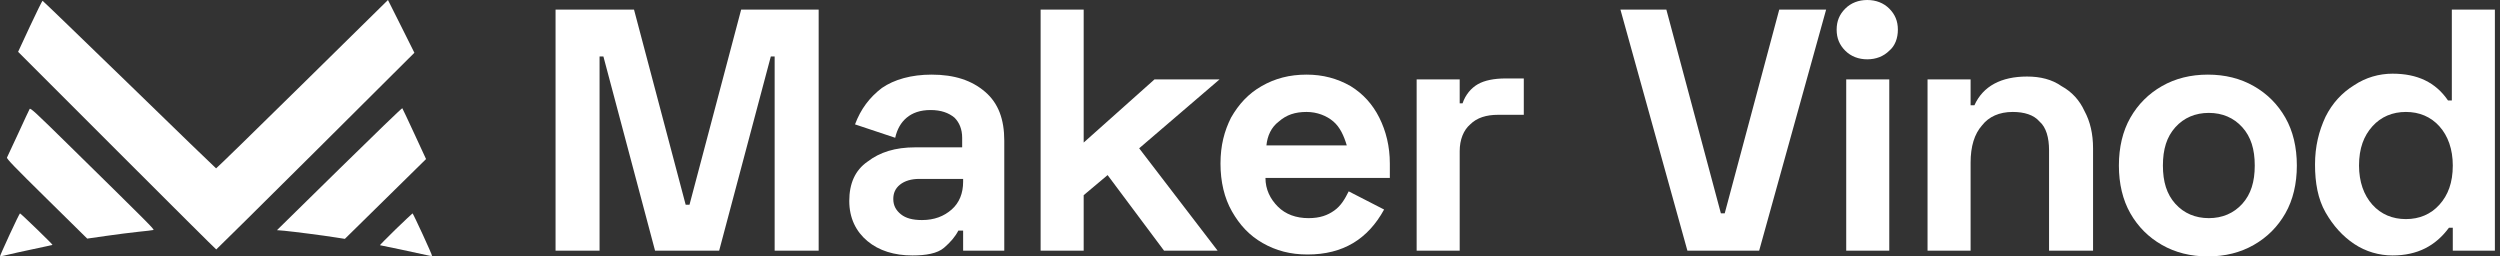 <svg width="234" height="24" viewBox="0 0 234 24" fill="none" xmlns="http://www.w3.org/2000/svg">
<rect x="0" y="0" width="234" height="24" fill="#333333" stroke="none"/>
<path d="M28.298 7.888C23.891 12.23 20.257 15.767 20.225 15.759C20.193 15.751 16.535 12.214 12.104 7.904C7.665 3.601 4.016 0.073 3.983 0.073C3.951 0.073 3.419 1.144 2.807 2.457L1.695 4.85L10.944 14.099C16.036 19.191 20.217 23.356 20.241 23.348C20.265 23.348 24.447 19.207 29.538 14.147L38.787 4.939L37.555 2.474L36.314 0L28.298 7.888Z" fill="white"/>
<path d="M2.774 10.2C2.726 10.28 2.25 11.303 1.711 12.48C1.171 13.656 0.695 14.671 0.655 14.744C0.599 14.848 1.364 15.638 4.377 18.603L8.164 22.333L9.912 22.083C10.871 21.946 12.24 21.769 12.949 21.696C13.658 21.624 14.295 21.551 14.359 21.527C14.48 21.487 14.013 21.02 6.399 13.543C3.354 10.546 2.838 10.071 2.774 10.2Z" fill="white"/>
<path d="M31.765 15.807L25.924 21.543L26.609 21.599C27.527 21.688 30.307 22.043 31.394 22.22L32.28 22.357L36.075 18.627L39.878 14.888L38.79 12.536C38.194 11.239 37.678 10.159 37.654 10.127C37.622 10.103 34.971 12.657 31.765 15.807Z" fill="white"/>
<path d="M0.887 21.986C0.372 23.098 -0.023 24 0.001 24C0.033 24 0.347 23.928 0.71 23.847C1.065 23.759 2.152 23.517 3.119 23.315C4.094 23.114 4.899 22.929 4.916 22.921C4.948 22.88 1.943 19.972 1.87 19.972C1.846 19.972 1.395 20.874 0.887 21.986Z" fill="white"/>
<path d="M37.034 21.462C36.197 22.284 35.528 22.953 35.568 22.953C35.641 22.953 39.234 23.718 39.935 23.879C40.193 23.944 40.426 23.976 40.442 23.96C40.491 23.911 38.67 19.972 38.614 19.972C38.589 19.98 37.88 20.648 37.034 21.462Z" fill="white"/>
<path d="M59.343 0.896L64.179 19.164H64.537L69.373 0.896H76.627V23.463H72.507V5.284H72.149L67.313 23.463H61.313L56.478 5.284H56.119V23.463H52V0.896H59.343Z" fill="white"/>
<path d="M82.537 8.239C83.701 7.433 85.313 6.985 87.194 6.985C89.343 6.985 90.955 7.522 92.209 8.597C93.462 9.672 94 11.194 94 13.164V23.463H90.149V21.582H89.701C89.433 22.119 88.985 22.657 88.358 23.194C87.731 23.731 86.656 23.91 85.403 23.91C83.701 23.91 82.268 23.463 81.194 22.567C80.119 21.672 79.492 20.418 79.492 18.806C79.492 17.194 80.029 15.94 81.194 15.134C82.358 14.239 83.791 13.791 85.671 13.791H90.059V12.896C90.059 12.09 89.791 11.463 89.343 11.015C88.806 10.567 88.089 10.299 87.104 10.299C86.119 10.299 85.403 10.567 84.865 11.015C84.328 11.463 83.97 12.09 83.791 12.896L80.029 11.642C80.567 10.209 81.373 9.134 82.537 8.239ZM84.328 20.06C84.776 20.418 85.403 20.597 86.298 20.597C87.462 20.597 88.358 20.239 89.074 19.612C89.791 18.985 90.149 18.09 90.149 17.015V16.746H86.029C85.313 16.746 84.686 16.925 84.238 17.284C83.791 17.642 83.612 18.09 83.612 18.627C83.612 19.254 83.88 19.701 84.328 20.06Z" fill="white"/>
<path d="M114.149 7.433L106.626 13.881L113.969 23.463H108.955L103.671 16.388L101.432 18.269V23.463H97.402V0.896H101.432V13.343L108.059 7.433H114.149Z" fill="white"/>
<path d="M115.223 11.015C115.94 9.761 116.835 8.776 118.089 8.06C119.343 7.343 120.686 6.985 122.298 6.985C123.82 6.985 125.164 7.343 126.417 8.06C127.582 8.776 128.477 9.761 129.104 11.015C129.731 12.269 130.089 13.701 130.089 15.313V16.657H118.447C118.447 17.731 118.895 18.627 119.611 19.343C120.328 20.06 121.313 20.418 122.477 20.418C123.552 20.418 124.268 20.149 124.895 19.701C125.522 19.254 125.88 18.627 126.238 17.91L129.552 19.612C128.029 22.388 125.701 23.821 122.388 23.821C120.776 23.821 119.432 23.463 118.179 22.746C116.925 22.03 116.029 21.045 115.313 19.791C114.597 18.537 114.238 17.015 114.238 15.313C114.238 13.612 114.596 12.269 115.223 11.015ZM124.805 11.373C124.179 10.836 123.283 10.478 122.298 10.478C121.223 10.478 120.417 10.746 119.701 11.373C118.985 11.911 118.626 12.716 118.537 13.612H126.059C125.791 12.716 125.432 11.911 124.805 11.373Z" fill="white"/>
<path d="M136.896 9.671C137.165 8.865 137.702 8.239 138.329 7.88C138.956 7.522 139.851 7.343 140.926 7.343H142.627V10.746H140.21C139.135 10.746 138.239 11.015 137.613 11.642C136.986 12.179 136.627 13.074 136.627 14.149V23.462H132.598V7.433H136.627V9.671H136.896Z" fill="white"/>
<path d="M155.97 0.896L161.075 19.97H161.433L166.538 0.896H170.926L164.657 23.463H157.941L151.672 0.896H155.97V0.896Z" fill="white"/>
<path d="M172.716 0.806C173.253 0.269 173.97 0 174.776 0C175.582 0 176.298 0.269 176.836 0.806C177.373 1.343 177.641 1.97 177.641 2.776C177.641 3.582 177.373 4.298 176.836 4.746C176.298 5.284 175.582 5.552 174.776 5.552C173.97 5.552 173.253 5.284 172.716 4.746C172.179 4.209 171.91 3.582 171.91 2.776C171.91 1.97 172.179 1.343 172.716 0.806ZM176.836 23.463H172.806V7.433H176.836V23.463Z" fill="white"/>
<path d="M184.448 9.851H184.806C185.612 8.06 187.313 7.164 189.731 7.164C190.985 7.164 192.06 7.433 192.955 8.06C193.94 8.597 194.657 9.403 195.105 10.388C195.642 11.373 195.91 12.537 195.91 13.881V23.463H191.791V14.06C191.791 12.896 191.522 11.911 190.896 11.373C190.358 10.746 189.463 10.478 188.388 10.478C187.134 10.478 186.149 10.925 185.522 11.732C184.806 12.537 184.448 13.702 184.448 15.224V23.463H180.418V7.433H184.448V9.851Z" fill="white"/>
<path d="M199.403 11.015C200.119 9.761 201.104 8.776 202.358 8.06C203.612 7.343 205.045 6.985 206.656 6.985C208.268 6.985 209.701 7.343 210.955 8.06C212.209 8.776 213.194 9.761 213.91 11.015C214.627 12.269 214.985 13.791 214.985 15.493C214.985 17.194 214.627 18.716 213.91 19.97C213.194 21.224 212.209 22.209 210.955 22.925C209.701 23.642 208.268 24 206.656 24C205.045 24 203.612 23.642 202.358 22.925C201.104 22.209 200.119 21.224 199.403 19.97C198.686 18.716 198.328 17.194 198.328 15.493C198.328 13.791 198.686 12.269 199.403 11.015ZM203.612 19.075C204.418 19.97 205.492 20.418 206.746 20.418C208 20.418 209.074 19.97 209.88 19.075C210.686 18.179 211.045 17.015 211.045 15.493C211.045 13.97 210.686 12.806 209.88 11.911C209.074 11.015 208 10.567 206.746 10.567C205.492 10.567 204.418 11.015 203.612 11.911C202.806 12.806 202.448 13.97 202.448 15.493C202.448 17.015 202.806 18.179 203.612 19.075Z" fill="white"/>
<path d="M229.581 23.463V21.313H229.223C227.969 23.015 226.268 23.91 223.939 23.91C222.686 23.91 221.432 23.552 220.357 22.836C219.283 22.119 218.387 21.134 217.671 19.881C216.954 18.627 216.686 17.104 216.686 15.403C216.686 13.701 217.044 12.269 217.671 10.925C218.297 9.672 219.193 8.687 220.357 7.97C221.432 7.254 222.686 6.896 223.939 6.896C226.268 6.896 227.969 7.701 229.133 9.403H229.492V0.896H233.521V23.463H229.581ZM222.059 11.821C221.253 12.716 220.805 13.881 220.805 15.492C220.805 17.015 221.253 18.269 222.059 19.164C222.865 20.06 223.939 20.507 225.193 20.507C226.447 20.507 227.521 20.06 228.327 19.164C229.133 18.269 229.581 17.104 229.581 15.492C229.581 13.97 229.133 12.716 228.327 11.821C227.521 10.925 226.447 10.478 225.193 10.478C223.939 10.478 222.865 10.925 222.059 11.821Z" fill="white"/>
</svg>
